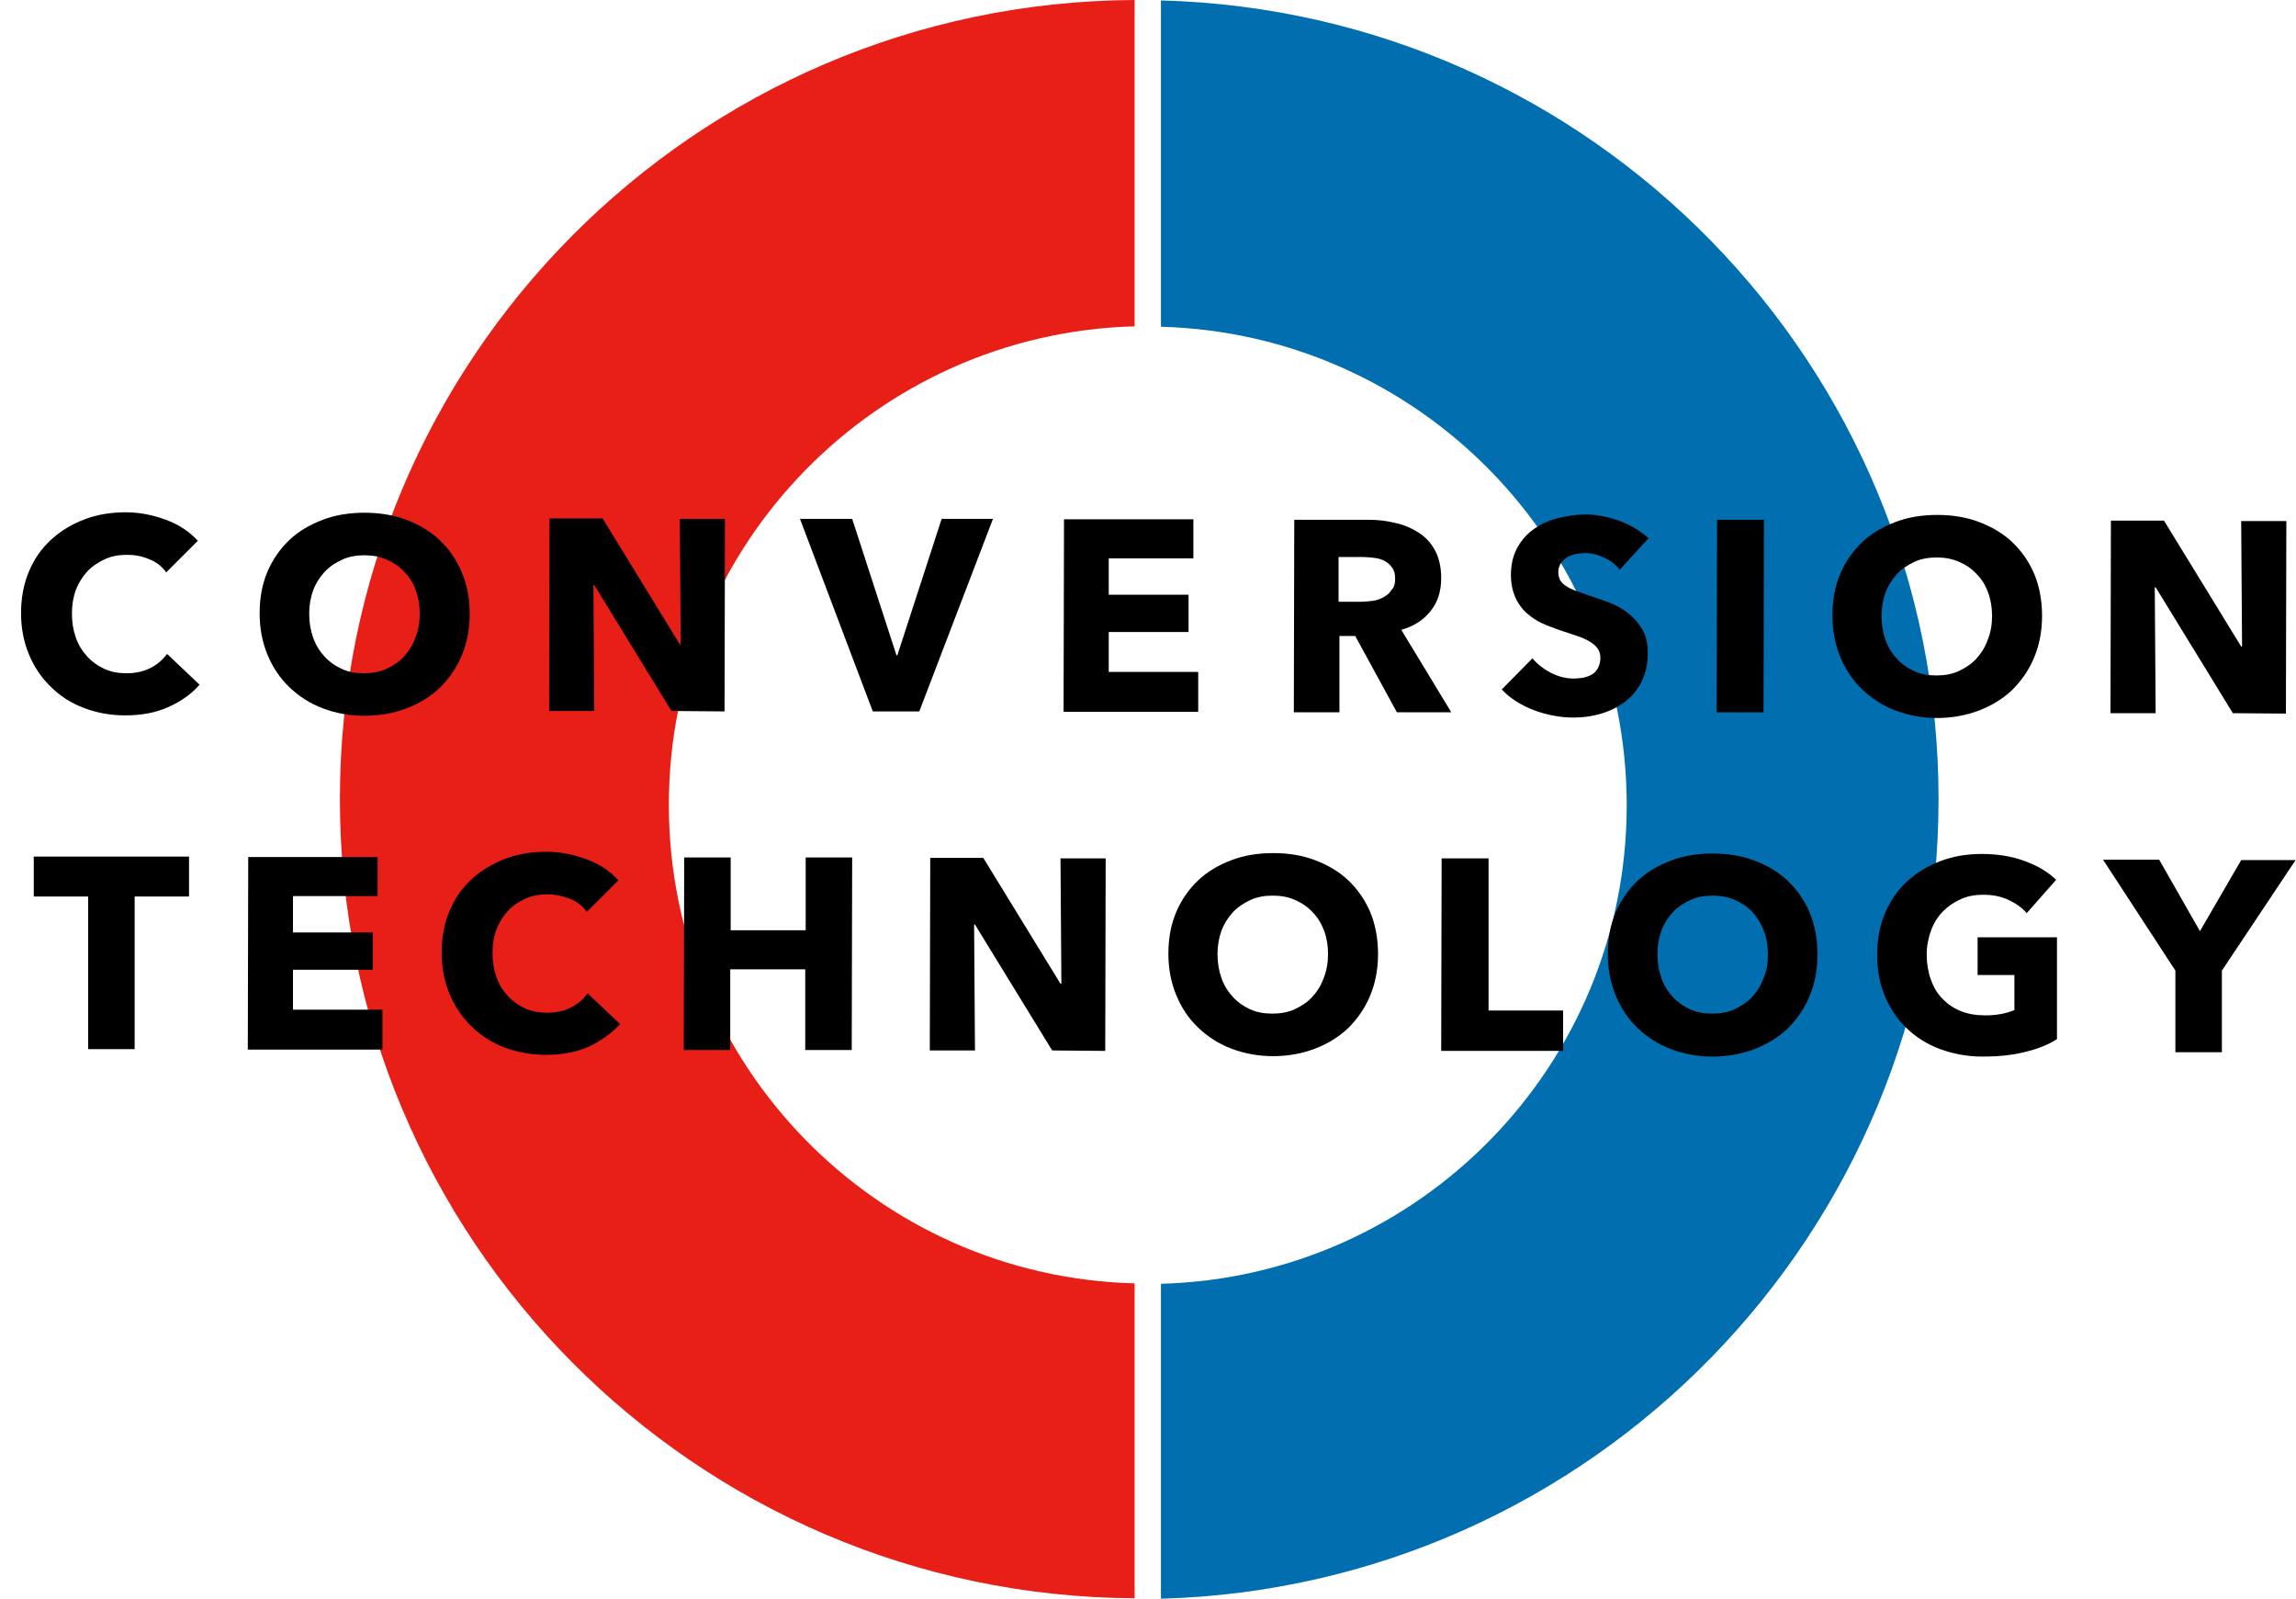 <?xml version="1.0" encoding="utf-8"?>
<!-- Generator: Adobe Illustrator 22.0.1, SVG Export Plug-In . SVG Version: 6.00 Build 0)  -->
<svg version="1.1" id="レイヤー_1" xmlns="http://www.w3.org/2000/svg" xmlns:xlink="http://www.w3.org/1999/xlink" x="0px"
	 y="0px" viewBox="0 0 523.5 364.5" style="enable-background:new 0 0 523.5 364.5;" xml:space="preserve">
<style type="text/css">
	.st0{fill:#E71F17;}
	.st1{fill:#006EAF;}
</style>
<path class="st0" d="M152.5,183.5c0-59.3,47.3-107.5,106.2-109.1V0C158.5,0.5,77.5,81.9,77.5,182.2c0,100.3,81.1,181.7,181.2,182.2
	v-71.8C199.8,291.1,152.5,242.8,152.5,183.5z"/>
<path class="st1" d="M442,182.2C442,83.2,363,2.7,264.7,0.1v74.4c58.9,1.6,106.2,49.8,106.2,109.1s-47.3,107.5-106.2,109.1v71.8
	C363,361.8,442,281.2,442,182.2z"/>
<path d="M38.4,161.2c-2.9,1.3-6.1,1.9-9.9,1.9c-3.4,0-6.5-0.6-9.4-1.7c-2.9-1.1-5.4-2.7-7.5-4.8c-2.1-2-3.8-4.5-5-7.4
	c-1.2-2.9-1.8-6-1.8-9.4c0-3.5,0.6-6.7,1.8-9.5c1.2-2.9,2.9-5.3,5.1-7.3c2.2-2,4.7-3.5,7.6-4.6c2.9-1.1,6-1.6,9.4-1.6
	c3.1,0,6.1,0.6,9.1,1.7c3,1.1,5.4,2.7,7.3,4.8l-7.2,7.2c-1-1.4-2.3-2.4-3.9-3c-1.6-0.7-3.3-1-5-1c-1.9,0-3.6,0.3-5.1,1
	s-2.9,1.6-4,2.8c-1.1,1.2-2,2.6-2.6,4.2c-0.6,1.6-0.9,3.4-0.9,5.4c0,2,0.3,3.8,0.9,5.5c0.6,1.7,1.5,3.1,2.6,4.3
	c1.1,1.2,2.4,2.1,3.9,2.8c1.5,0.7,3.2,1,5,1c2.1,0,3.9-0.4,5.5-1.2c1.6-0.8,2.8-1.9,3.8-3.2l7.4,7C43.7,158.2,41.3,159.9,38.4,161.2
	z"/>
<path d="M107.1,139.9c0,3.5-0.6,6.6-1.8,9.5c-1.2,2.9-2.9,5.3-5,7.4c-2.1,2-4.7,3.6-7.6,4.7c-2.9,1.1-6.1,1.7-9.6,1.7
	c-3.4,0-6.6-0.6-9.5-1.7c-2.9-1.1-5.4-2.7-7.6-4.8c-2.1-2-3.8-4.5-5-7.4c-1.2-2.9-1.8-6-1.8-9.5c0-3.5,0.6-6.7,1.8-9.5
	c1.2-2.8,2.9-5.2,5-7.2c2.1-2,4.7-3.5,7.6-4.6c2.9-1.1,6.1-1.6,9.5-1.6c3.4,0,6.6,0.5,9.5,1.6c2.9,1.1,5.5,2.6,7.6,4.6
	c2.1,2,3.8,4.4,5,7.2C106.5,133.3,107.1,136.4,107.1,139.9z M95.7,139.9c0-1.9-0.3-3.7-0.9-5.3c-0.6-1.7-1.5-3.1-2.6-4.2
	c-1.1-1.2-2.4-2.1-4-2.8c-1.5-0.7-3.3-1-5.1-1s-3.6,0.3-5.1,1c-1.5,0.7-2.9,1.6-4,2.8c-1.1,1.2-2,2.6-2.6,4.2
	c-0.6,1.7-0.9,3.4-0.9,5.3c0,2,0.3,3.8,0.9,5.5c0.6,1.7,1.5,3.1,2.6,4.3c1.1,1.2,2.4,2.1,3.9,2.8c1.5,0.7,3.2,1,5.1,1s3.6-0.3,5.1-1
	c1.5-0.7,2.9-1.6,4-2.8c1.1-1.2,2-2.6,2.6-4.3C95.4,143.7,95.7,141.9,95.7,139.9z"/>
<path d="M153.1,162.1l-17.6-28.7l-0.2,0l0.2,28.7l-10.3,0l0.1-43.9l12.1,0l17.6,28.7l0.2,0l-0.2-28.6l10.3,0l-0.1,43.9L153.1,162.1z
	"/>
<path d="M209.6,162.2l-10.6,0l-16.6-43.9l11.9,0l10.1,31.1l0.2,0l10.1-31.1l11.7,0L209.6,162.2z"/>
<path d="M242.5,162.3l0.1-43.9l29.5,0l0,8.9l-19.3,0l0,8.3l18.2,0l0,8.5l-18.2,0l0,9.1l20.4,0l0,9.1L242.5,162.3z"/>
<path d="M318.5,162.4l-9.5-17.4l-3.6,0l0,17.4l-10.4,0l0.1-43.9l16.7,0c2.1,0,4.2,0.2,6.2,0.7c2,0.4,3.8,1.2,5.4,2.2
	c1.6,1,2.9,2.4,3.8,4.1c0.9,1.7,1.4,3.8,1.4,6.3c0,3-0.8,5.5-2.4,7.5c-1.6,2-3.8,3.5-6.7,4.3l11.4,18.8L318.5,162.4z M318.1,131.9
	c0-1-0.2-1.9-0.7-2.5c-0.4-0.6-1-1.1-1.7-1.5c-0.7-0.4-1.5-0.6-2.3-0.7c-0.9-0.1-1.7-0.2-2.5-0.2l-5.7,0l0,10.2l5,0
	c0.9,0,1.8-0.1,2.7-0.2c0.9-0.1,1.7-0.4,2.5-0.8c0.7-0.4,1.4-0.9,1.8-1.6C317.9,133.9,318.1,133,318.1,131.9z"/>
<path d="M369.3,129.9c-0.9-1.2-2.1-2.1-3.6-2.8c-1.5-0.7-2.9-1-4.2-1c-0.7,0-1.4,0.1-2.1,0.2c-0.7,0.1-1.4,0.4-2,0.7
	c-0.6,0.4-1.1,0.8-1.5,1.4c-0.4,0.6-0.6,1.3-0.6,2.1c0,0.7,0.2,1.4,0.5,1.9c0.3,0.5,0.8,0.9,1.4,1.3c0.6,0.4,1.3,0.7,2.1,1
	c0.8,0.3,1.8,0.6,2.8,1c1.5,0.5,3,1,4.6,1.6c1.6,0.6,3.1,1.4,4.4,2.4c1.3,1,2.4,2.2,3.3,3.7c0.9,1.5,1.3,3.3,1.3,5.5
	c0,2.5-0.5,4.7-1.4,6.5c-0.9,1.8-2.2,3.4-3.8,4.6c-1.6,1.2-3.4,2.1-5.4,2.7s-4.1,0.9-6.3,0.9c-3.1,0-6.2-0.6-9.1-1.7
	c-2.9-1.1-5.4-2.7-7.3-4.7l7-7.1c1.1,1.3,2.5,2.4,4.2,3.3c1.8,0.9,3.5,1.3,5.2,1.3c0.8,0,1.5-0.1,2.3-0.2c0.7-0.2,1.4-0.4,2-0.8
	c0.6-0.4,1-0.9,1.3-1.5c0.3-0.6,0.5-1.4,0.5-2.2c0-0.8-0.2-1.5-0.6-2.1c-0.4-0.6-1-1.1-1.8-1.6c-0.8-0.5-1.7-0.9-2.9-1.3
	c-1.1-0.4-2.4-0.8-3.9-1.3c-1.4-0.5-2.8-1-4.1-1.6s-2.5-1.4-3.6-2.4c-1.1-1-1.9-2.2-2.5-3.5c-0.6-1.4-1-3.1-1-5.1
	c0-2.4,0.5-4.5,1.5-6.3s2.3-3.2,3.9-4.3c1.6-1.1,3.4-1.9,5.5-2.4c2-0.5,4.1-0.8,6.1-0.8c2.5,0,5,0.5,7.6,1.4c2.6,0.9,4.8,2.3,6.8,4
	L369.3,129.9z"/>
<path d="M391.4,162.4l0.1-43.9l10.7,0l-0.1,43.9L391.4,162.4z"/>
<path d="M465.6,140.4c0,3.5-0.6,6.6-1.8,9.5c-1.2,2.9-2.9,5.3-5,7.4c-2.1,2-4.7,3.6-7.6,4.7c-2.9,1.1-6.1,1.7-9.5,1.7
	c-3.4,0-6.6-0.6-9.5-1.7c-2.9-1.1-5.4-2.7-7.6-4.8c-2.1-2-3.8-4.5-5-7.4c-1.2-2.9-1.8-6-1.8-9.5c0-3.5,0.6-6.7,1.8-9.5
	c1.2-2.8,2.9-5.2,5-7.2c2.1-2,4.7-3.5,7.6-4.6c2.9-1.1,6.1-1.6,9.5-1.6c3.4,0,6.6,0.5,9.5,1.6c2.9,1.1,5.5,2.6,7.6,4.6
	c2.1,2,3.8,4.4,5,7.2C465,133.7,465.6,136.9,465.6,140.4z M454.2,140.4c0-1.9-0.3-3.7-0.9-5.3c-0.6-1.7-1.5-3.1-2.6-4.2
	c-1.1-1.2-2.4-2.1-4-2.8s-3.3-1-5.1-1c-1.9,0-3.6,0.3-5.1,1c-1.5,0.7-2.9,1.6-4,2.8c-1.1,1.2-2,2.6-2.6,4.2
	c-0.6,1.7-0.9,3.4-0.9,5.3c0,2,0.3,3.8,0.9,5.5s1.5,3.1,2.6,4.3c1.1,1.2,2.4,2.1,3.9,2.8c1.5,0.7,3.2,1,5.1,1c1.9,0,3.6-0.3,5.1-1
	c1.5-0.7,2.9-1.6,4-2.8c1.1-1.2,2-2.6,2.6-4.3C453.9,144.2,454.2,142.4,454.2,140.4z"/>
<path d="M509.1,162.6l-17.6-28.7l-0.2,0l0.2,28.7l-10.3,0l0.1-43.9l12.1,0l17.6,28.7l0.2,0l-0.2-28.6l10.3,0l-0.1,43.9L509.1,162.6z
	"/>
<path d="M30.7,204.4l0,34.8l-10.6,0l0-34.8l-12.4,0l0-9.1l35.4,0l0,9.1L30.7,204.4z"/>
<path d="M56.5,239.3l0.1-43.9l29.5,0l0,8.9l-19.3,0l0,8.3l18.2,0l0,8.5l-18.2,0l0,9.1l20.4,0l0,9.1L56.5,239.3z"/>
<path d="M134.3,238.6c-2.9,1.3-6.1,1.9-9.9,1.9c-3.4,0-6.5-0.6-9.4-1.7c-2.9-1.1-5.4-2.7-7.5-4.8c-2.1-2-3.8-4.5-5-7.4
	c-1.2-2.9-1.8-6-1.8-9.4c0-3.5,0.6-6.7,1.8-9.5c1.2-2.9,2.9-5.3,5.1-7.3c2.2-2,4.7-3.5,7.6-4.6c2.9-1.1,6-1.6,9.4-1.6
	c3.1,0,6.1,0.6,9.1,1.7c3,1.1,5.4,2.7,7.3,4.8l-7.2,7.2c-1-1.4-2.3-2.4-3.9-3s-3.3-1-5-1c-1.9,0-3.6,0.3-5.1,1
	c-1.6,0.7-2.9,1.6-4,2.8c-1.1,1.2-2,2.6-2.6,4.2s-0.9,3.4-0.9,5.4c0,2,0.3,3.8,0.9,5.5c0.6,1.7,1.5,3.1,2.6,4.3
	c1.1,1.2,2.4,2.1,3.9,2.8c1.5,0.7,3.2,1,5,1c2.1,0,3.9-0.4,5.5-1.2c1.6-0.8,2.8-1.9,3.8-3.2l7.4,7
	C139.5,235.5,137.1,237.3,134.3,238.6z"/>
<path d="M183.6,239.4l0-18.4l-17.1,0l0,18.4l-10.6,0l0.1-43.9l10.6,0l0,16.6l17.1,0l0-16.6l10.6,0l-0.1,43.9L183.6,239.4z"/>
<path d="M239.9,239.5l-17.6-28.7h-0.2l0.2,28.7l-10.3,0l0.1-43.9l12.1,0l17.6,28.7h0.2l-0.2-28.6l10.3,0l-0.1,43.9L239.9,239.5z"/>
<path d="M314.2,217.5c0,3.5-0.6,6.6-1.8,9.5c-1.2,2.9-2.9,5.3-5,7.4c-2.1,2-4.7,3.6-7.6,4.7c-2.9,1.1-6.1,1.7-9.5,1.7
	c-3.4,0-6.6-0.6-9.5-1.7c-2.9-1.1-5.4-2.7-7.6-4.8s-3.8-4.5-5-7.4c-1.2-2.9-1.8-6-1.8-9.5c0-3.5,0.6-6.7,1.8-9.5
	c1.2-2.8,2.9-5.2,5-7.2c2.1-2,4.7-3.5,7.6-4.6c2.9-1.1,6.1-1.6,9.5-1.6c3.4,0,6.6,0.5,9.5,1.6c2.9,1.1,5.5,2.6,7.6,4.6
	c2.1,2,3.8,4.4,5,7.2C313.6,210.8,314.2,214,314.2,217.5z M302.8,217.5c0-1.9-0.3-3.7-0.9-5.3s-1.5-3.1-2.6-4.2
	c-1.1-1.2-2.4-2.1-4-2.8c-1.5-0.7-3.3-1-5.1-1c-1.9,0-3.6,0.3-5.1,1c-1.5,0.7-2.9,1.6-4,2.8c-1.1,1.2-2,2.6-2.6,4.2
	c-0.6,1.7-0.9,3.4-0.9,5.3c0,2,0.3,3.8,0.9,5.5c0.6,1.7,1.5,3.1,2.6,4.3c1.1,1.2,2.4,2.1,3.9,2.8c1.5,0.7,3.2,1,5.1,1
	c1.9,0,3.6-0.3,5.1-1c1.5-0.7,2.9-1.6,4-2.8c1.1-1.2,2-2.6,2.6-4.3C302.5,221.3,302.8,219.4,302.8,217.5z"/>
<path d="M328.6,239.6l0.1-43.9l10.7,0l0,34.7l17,0l0,9.2L328.6,239.6z"/>
<path d="M414.4,217.6c0,3.5-0.6,6.6-1.8,9.5c-1.2,2.9-2.9,5.3-5,7.4c-2.1,2-4.7,3.6-7.6,4.7c-2.9,1.1-6.1,1.7-9.5,1.7
	c-3.4,0-6.6-0.6-9.5-1.7s-5.4-2.7-7.6-4.8s-3.8-4.5-5-7.4c-1.2-2.9-1.8-6-1.8-9.5c0-3.5,0.6-6.7,1.8-9.5c1.2-2.8,2.9-5.2,5-7.2
	c2.1-2,4.7-3.5,7.6-4.6c2.9-1.1,6.1-1.6,9.5-1.6c3.4,0,6.6,0.5,9.5,1.6c2.9,1.1,5.5,2.6,7.6,4.6c2.1,2,3.8,4.4,5,7.2
	C413.8,210.9,414.4,214.1,414.4,217.6z M403.1,217.6c0-1.9-0.3-3.7-0.9-5.3s-1.5-3.1-2.6-4.3c-1.1-1.2-2.4-2.1-4-2.8
	c-1.5-0.7-3.3-1-5.1-1c-1.9,0-3.6,0.3-5.1,1c-1.5,0.7-2.9,1.6-4,2.8c-1.1,1.2-2,2.6-2.6,4.2c-0.6,1.7-0.9,3.4-0.9,5.3
	c0,2,0.3,3.8,0.9,5.5c0.6,1.7,1.5,3.1,2.6,4.3c1.1,1.2,2.4,2.1,3.9,2.8c1.5,0.7,3.2,1,5.1,1c1.9,0,3.6-0.3,5.1-1s2.9-1.6,4-2.8
	c1.1-1.2,2-2.6,2.6-4.3C402.8,221.4,403.1,219.6,403.1,217.6z"/>
<path d="M461.5,239.9c-2.9,0.7-6,1-9.4,1c-3.5,0-6.7-0.6-9.7-1.7c-3-1.1-5.5-2.7-7.6-4.7c-2.1-2-3.8-4.5-5-7.3
	c-1.2-2.8-1.8-6-1.8-9.5c0-3.5,0.6-6.7,1.8-9.5c1.2-2.9,2.9-5.3,5.1-7.3c2.2-2,4.7-3.5,7.6-4.6c2.9-1.1,6-1.6,9.4-1.6
	c3.5,0,6.7,0.5,9.7,1.6c3,1.1,5.4,2.5,7.2,4.3l-6.7,7.6c-1-1.2-2.4-2.2-4.1-3c-1.7-0.8-3.6-1.2-5.8-1.2c-1.9,0-3.6,0.3-5.1,1
	c-1.6,0.7-2.9,1.6-4.1,2.8c-1.2,1.2-2.1,2.7-2.7,4.3c-0.6,1.7-1,3.5-1,5.5c0,2,0.3,3.9,0.9,5.6c0.6,1.7,1.4,3.2,2.6,4.4
	c1.1,1.2,2.5,2.2,4.2,2.9c1.7,0.7,3.6,1,5.7,1c1.2,0,2.4-0.1,3.5-0.3c1.1-0.2,2.1-0.5,3.1-0.9l0-8l-8.4,0l0-8.6l18.1,0l0,23.2
	C466.9,238.3,464.4,239.2,461.5,239.9z"/>
<path d="M506.6,221.3l0,18.6l-10.6,0l0-18.6l-16.5-25.3l12.8,0l9.3,16.3l9.4-16.2l12.4,0L506.6,221.3z"/>
</svg>

